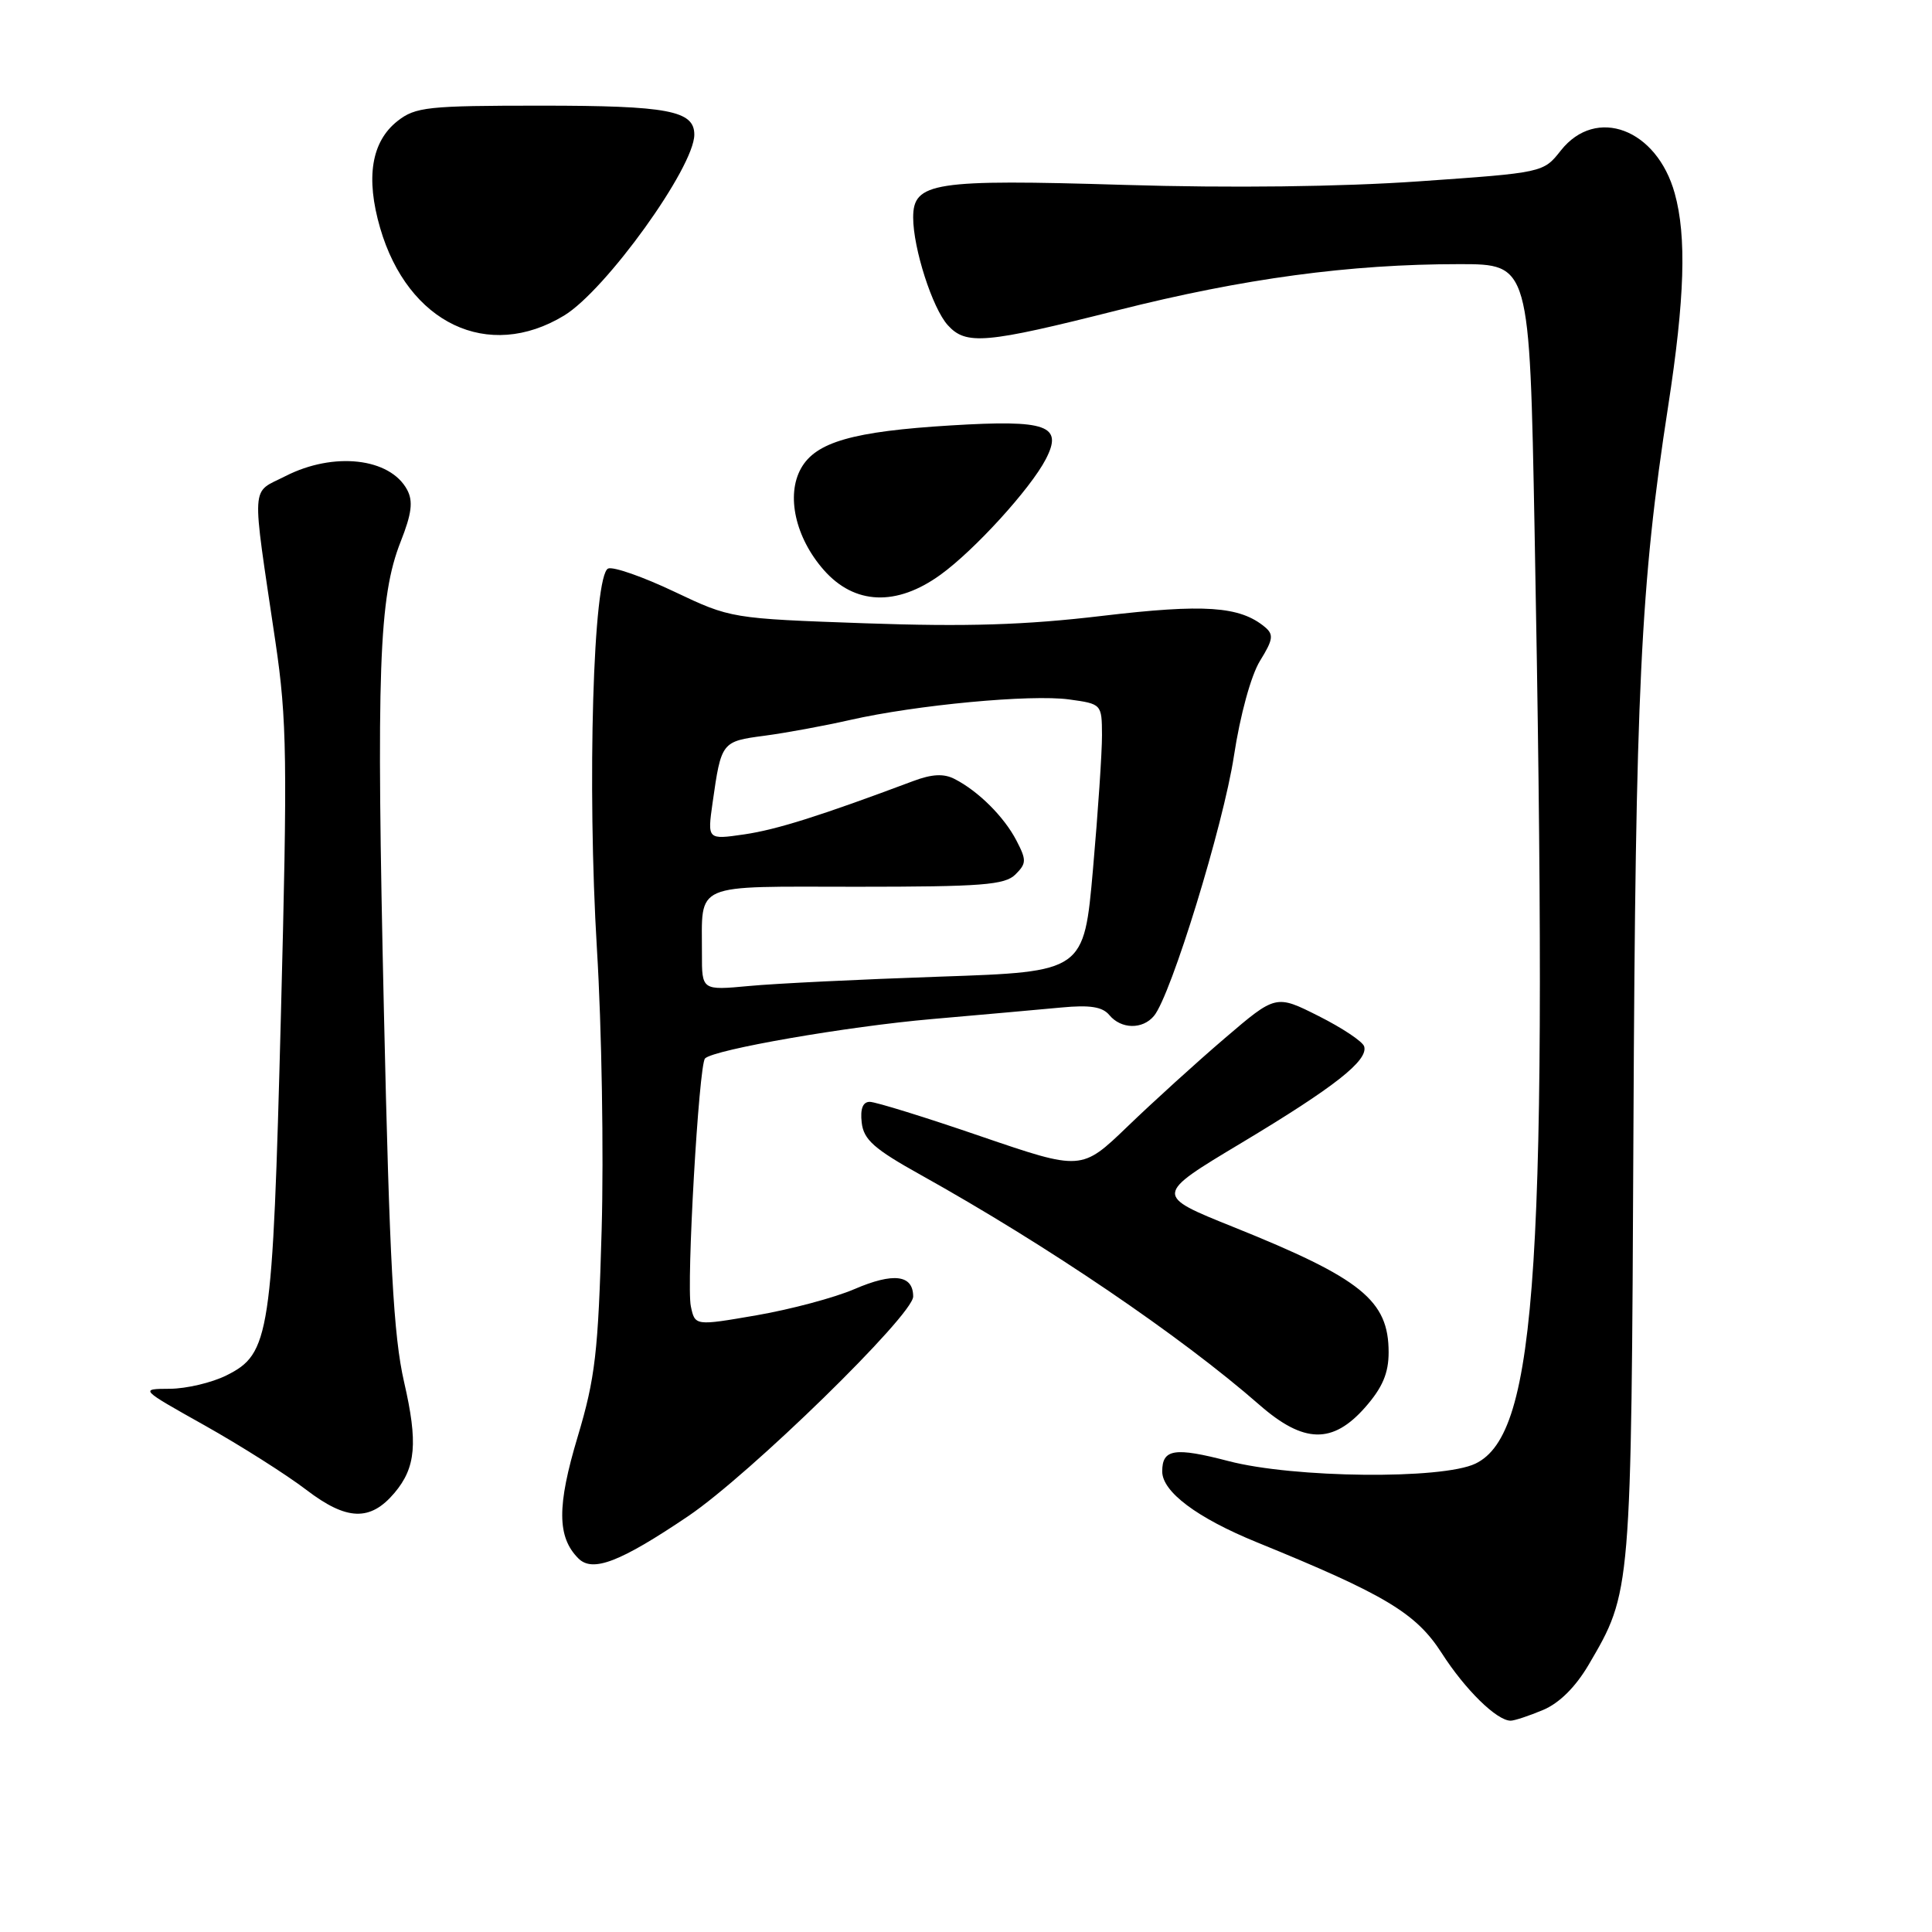 <?xml version="1.0" encoding="UTF-8" standalone="no"?>
<!DOCTYPE svg PUBLIC "-//W3C//DTD SVG 1.1//EN" "http://www.w3.org/Graphics/SVG/1.1/DTD/svg11.dtd" >
<svg xmlns="http://www.w3.org/2000/svg" xmlns:xlink="http://www.w3.org/1999/xlink" version="1.1" viewBox="0 0 256 256">
 <g >
 <path fill="currentColor"
d=" M 204.44 226.59 C 206.62 225.68 208.76 223.55 210.51 220.58 C 216.17 210.91 216.15 211.25 216.44 149.50 C 216.71 91.39 217.38 77.44 221.04 53.82 C 223.24 39.57 223.50 31.33 221.91 25.62 C 219.54 17.07 211.49 14.04 206.82 19.94 C 204.50 22.88 204.50 22.88 188.00 24.03 C 177.69 24.75 163.06 24.93 149.00 24.50 C 123.68 23.73 121.00 24.15 121.00 28.82 C 121.00 32.90 123.55 40.85 125.59 43.09 C 128.00 45.76 130.58 45.53 148.09 41.11 C 164.82 36.89 178.83 35.00 193.38 35.00 C 202.68 35.00 202.68 35.00 203.34 70.25 C 205.16 167.54 203.74 189.98 195.50 193.94 C 191.08 196.06 171.41 195.86 162.78 193.60 C 155.64 191.74 154.00 191.99 154.00 194.97 C 154.00 197.67 158.62 201.13 166.54 204.36 C 183.54 211.29 187.62 213.74 191.02 219.02 C 194.13 223.88 198.33 228.00 200.17 228.00 C 200.66 228.00 202.58 227.37 204.44 226.59 Z  M 91.20 200.89 C 99.36 195.37 121.00 174.25 121.00 171.80 C 121.00 168.91 118.40 168.58 113.20 170.82 C 110.58 171.95 104.76 173.50 100.26 174.28 C 92.09 175.69 92.09 175.69 91.54 173.09 C 90.93 170.22 92.60 141.07 93.42 140.25 C 94.59 139.07 112.30 136.00 123.50 135.03 C 130.10 134.45 137.81 133.77 140.63 133.50 C 144.42 133.14 146.09 133.40 147.00 134.51 C 148.56 136.38 151.40 136.43 152.91 134.61 C 155.17 131.89 162.10 109.35 163.50 100.18 C 164.33 94.73 165.77 89.49 166.96 87.56 C 168.70 84.75 168.80 84.08 167.60 83.08 C 164.27 80.32 159.59 80.00 146.02 81.61 C 135.83 82.82 128.10 83.06 114.67 82.59 C 96.88 81.96 96.83 81.95 89.35 78.40 C 85.23 76.44 81.29 75.06 80.59 75.33 C 78.60 76.09 77.78 104.02 79.10 125.82 C 79.73 136.10 80.01 152.82 79.72 163.00 C 79.27 179.21 78.87 182.60 76.55 190.36 C 73.79 199.55 73.81 203.67 76.64 206.50 C 78.53 208.39 82.18 206.98 91.20 200.89 Z  M 52.26 197.83 C 55.11 194.46 55.40 191.18 53.54 183.11 C 52.14 176.98 51.62 167.41 50.87 134.00 C 49.85 88.69 50.19 79.13 53.09 71.77 C 54.56 68.05 54.76 66.42 53.95 64.90 C 51.68 60.67 44.22 59.83 37.84 63.08 C 33.18 65.46 33.30 63.43 36.50 85.07 C 38.03 95.42 38.10 100.64 37.22 134.57 C 36.11 177.12 35.77 179.37 30.00 182.25 C 28.07 183.21 24.70 184.01 22.50 184.02 C 18.50 184.04 18.50 184.04 27.13 188.88 C 31.88 191.55 37.94 195.39 40.60 197.42 C 45.94 201.50 49.06 201.61 52.26 197.83 Z  M 180.90 186.47 C 183.19 183.86 184.00 181.95 184.00 179.19 C 184.00 172.31 180.41 169.41 163.47 162.60 C 152.94 158.37 152.94 158.37 164.50 151.44 C 176.85 144.03 181.31 140.52 180.76 138.66 C 180.58 138.02 177.86 136.21 174.74 134.64 C 169.06 131.78 169.06 131.78 162.28 137.58 C 158.55 140.77 152.76 146.03 149.41 149.26 C 143.31 155.13 143.31 155.13 129.97 150.57 C 122.64 148.05 116.01 146.00 115.25 146.00 C 114.33 146.00 113.97 146.92 114.18 148.75 C 114.44 151.02 115.82 152.24 122.00 155.68 C 138.79 165.04 156.47 177.04 166.89 186.16 C 172.76 191.29 176.59 191.37 180.90 186.47 Z  M 124.63 76.15 C 129.14 72.89 136.55 64.75 138.57 60.85 C 140.90 56.36 138.76 55.59 126.00 56.37 C 113.03 57.16 108.09 58.57 106.14 62.06 C 104.14 65.63 105.39 71.24 109.15 75.52 C 113.22 80.15 118.79 80.38 124.63 76.15 Z  M 74.75 41.81 C 80.27 38.46 92.00 22.16 92.00 17.84 C 92.00 14.66 88.53 14.00 71.70 14.00 C 56.67 14.00 55.05 14.17 52.67 16.04 C 49.21 18.77 48.43 23.54 50.37 30.21 C 54.05 42.86 64.69 47.92 74.75 41.81 Z  M 93.01 126.37 C 93.04 116.83 91.50 117.49 113.52 117.50 C 130.11 117.50 133.16 117.26 134.55 115.87 C 136.02 114.41 136.03 113.96 134.68 111.37 C 133.05 108.23 129.64 104.83 126.49 103.22 C 125.06 102.48 123.49 102.56 120.99 103.50 C 108.69 108.11 102.92 109.93 98.62 110.56 C 93.73 111.27 93.73 111.27 94.42 106.38 C 95.57 98.30 95.61 98.24 101.29 97.49 C 104.16 97.11 109.26 96.17 112.64 95.40 C 121.41 93.41 136.60 91.98 141.67 92.68 C 145.97 93.27 146.00 93.30 146.02 97.39 C 146.03 99.65 145.49 107.63 144.83 115.13 C 143.63 128.76 143.63 128.76 124.56 129.41 C 114.08 129.77 102.69 130.32 99.25 130.65 C 93.00 131.23 93.00 131.23 93.01 126.37 Z "/>
</g>
</svg>